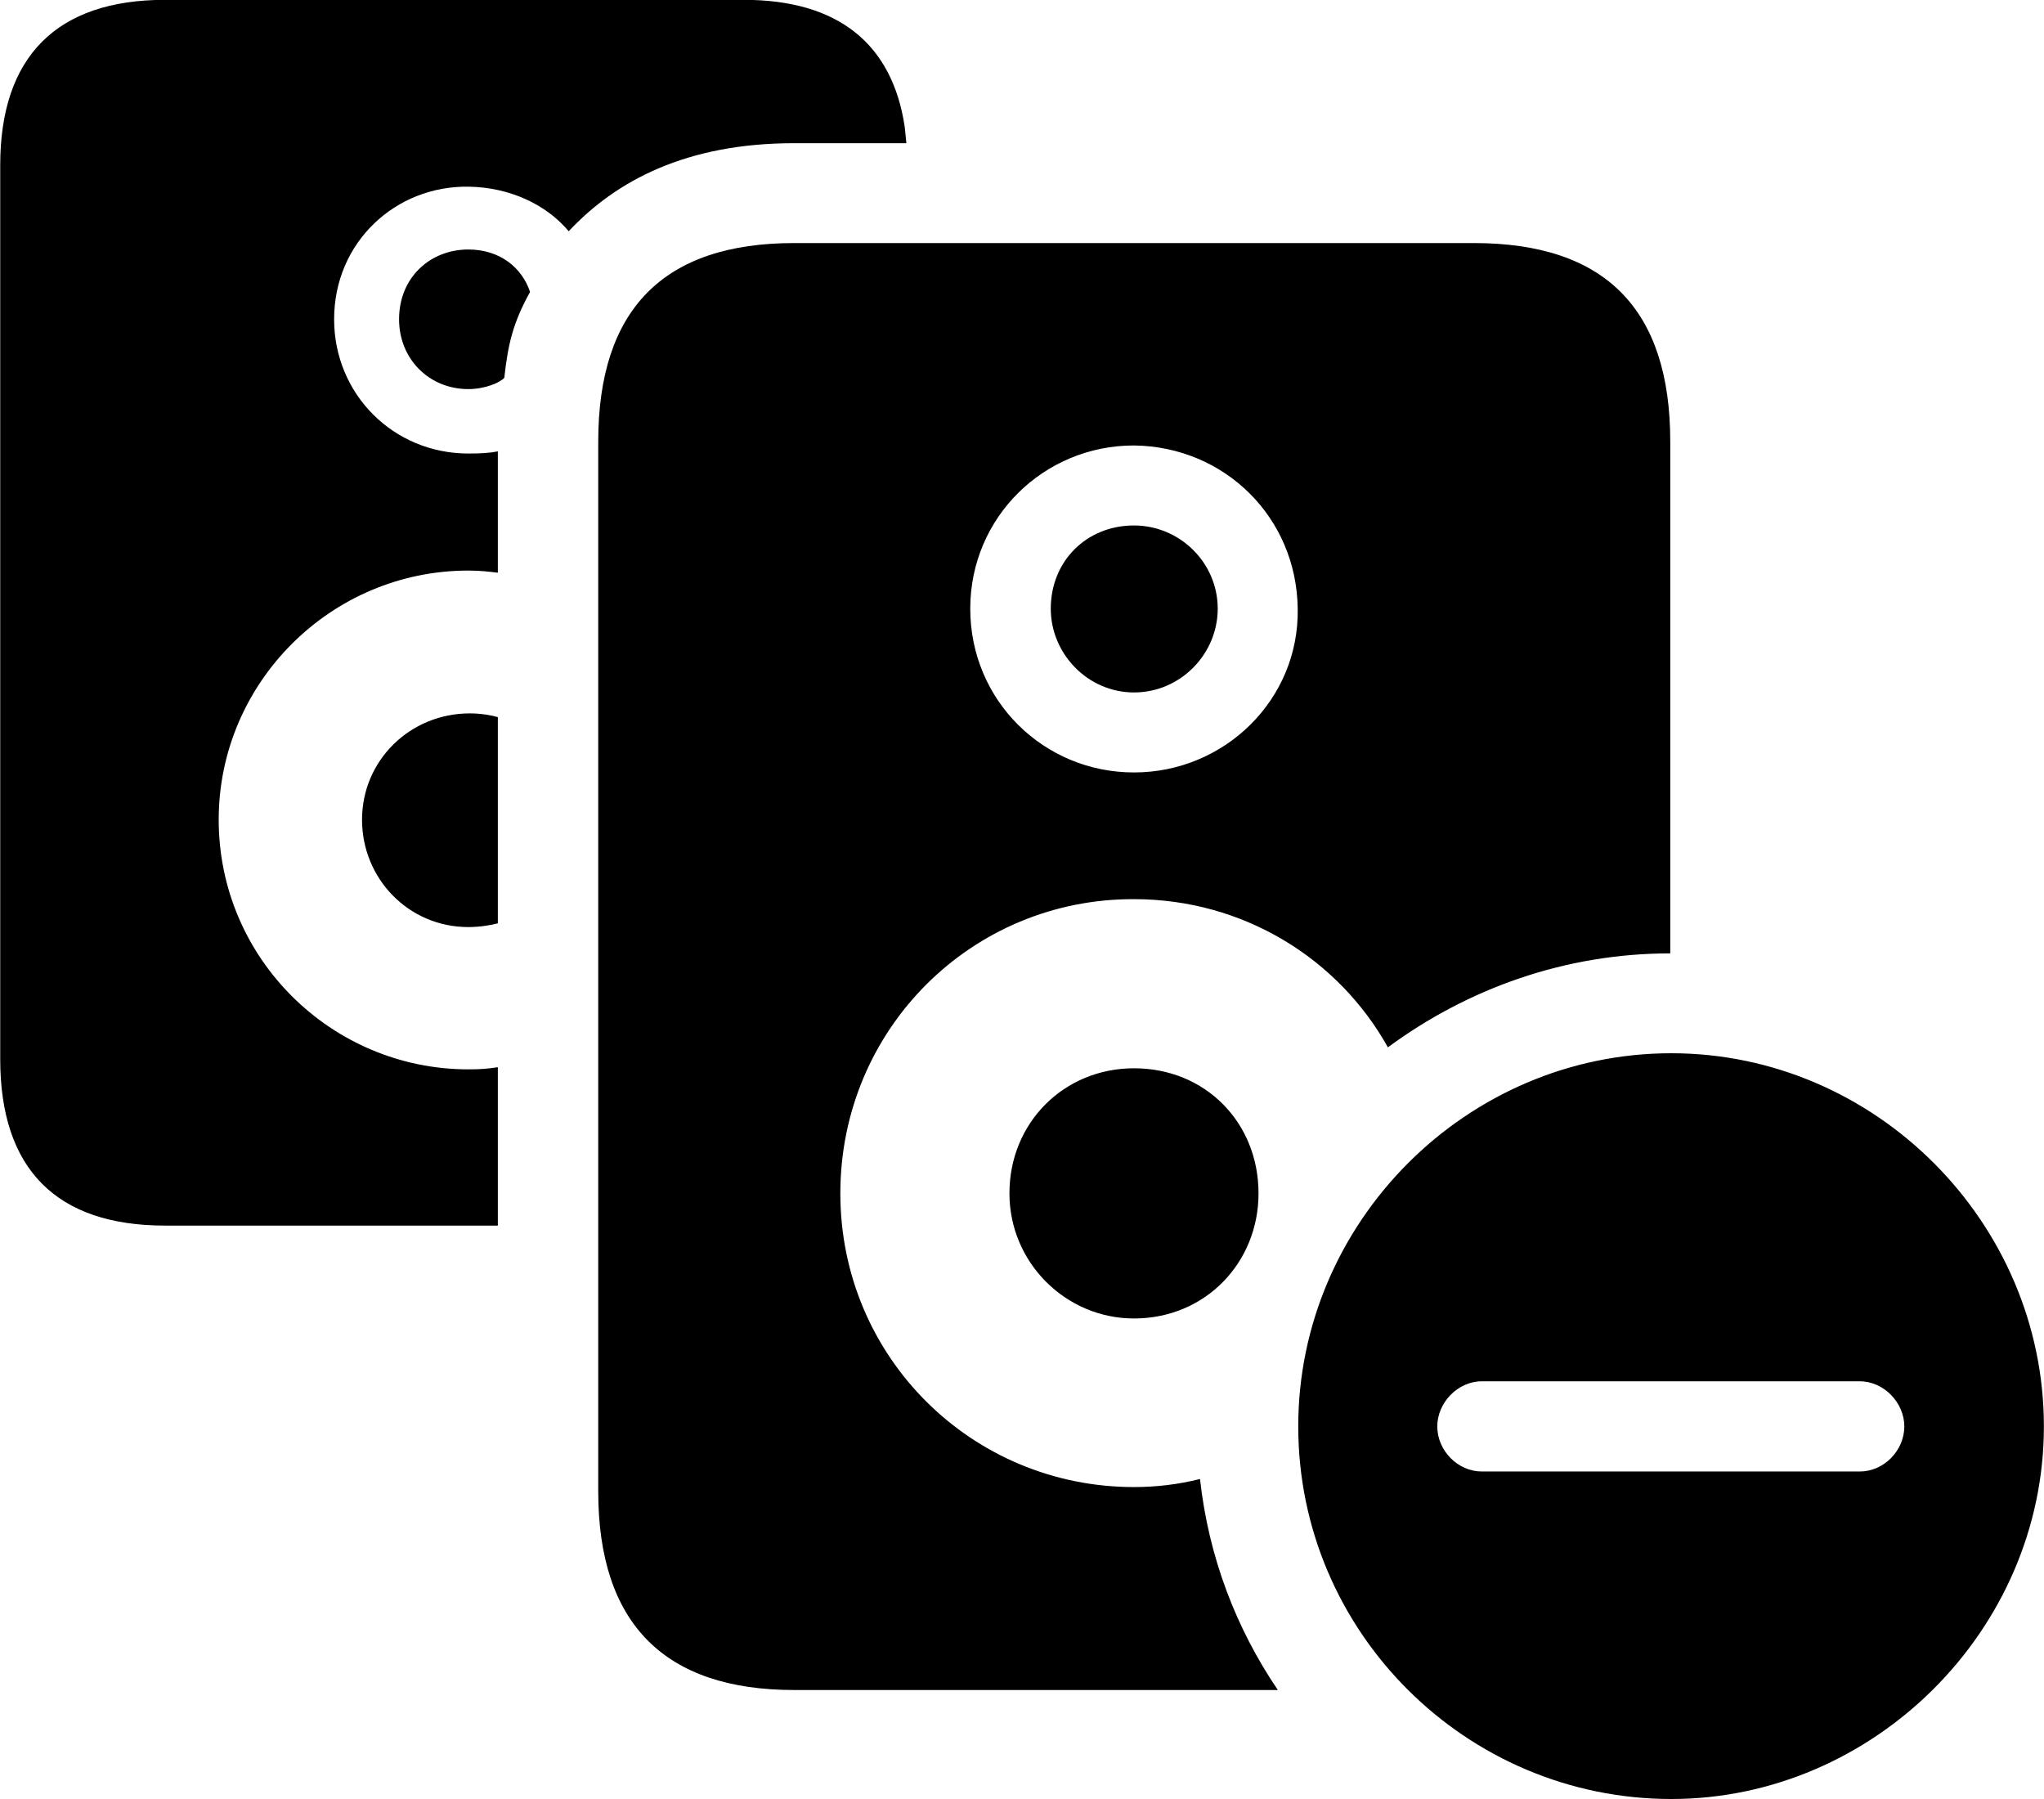 
<svg
    viewBox="0 0 38.076 33.51"
    xmlns="http://www.w3.org/2000/svg"
>
    <path
        fill="inherit"
        d="M3.074 22.827H9.274V19.877C9.074 19.907 8.954 19.917 8.724 19.917C6.184 19.917 4.074 17.857 4.074 15.267C4.074 12.717 6.164 10.627 8.724 10.627C8.954 10.627 9.104 10.647 9.274 10.667V8.407C9.124 8.437 8.954 8.447 8.724 8.447C7.324 8.447 6.224 7.337 6.224 5.947C6.224 4.507 7.374 3.457 8.724 3.477C9.504 3.487 10.184 3.817 10.594 4.307C11.474 3.367 12.784 2.667 14.794 2.667H16.884L16.854 2.367C16.624 0.817 15.614 -0.003 13.854 -0.003H3.074C1.054 -0.003 0.004 1.057 0.004 3.077V19.727C0.004 21.777 1.054 22.827 3.074 22.827ZM14.794 31.477H23.804C23.024 30.327 22.514 28.997 22.354 27.547C21.954 27.647 21.544 27.697 21.124 27.697C18.104 27.697 15.654 25.277 15.654 22.227C15.654 19.167 18.104 16.737 21.124 16.747C23.164 16.747 24.934 17.857 25.854 19.507C27.334 18.417 29.144 17.757 31.114 17.757V8.227C31.114 5.757 29.904 4.527 27.454 4.527H14.794C12.364 4.527 11.144 5.757 11.144 8.227V27.777C11.144 30.237 12.374 31.477 14.794 31.477ZM7.434 5.947C7.434 6.687 7.994 7.247 8.724 7.247C9.034 7.247 9.314 7.127 9.394 7.037C9.464 6.407 9.554 6.017 9.874 5.437C9.724 4.987 9.314 4.647 8.724 4.647C8.014 4.647 7.434 5.167 7.434 5.947ZM21.124 14.387C19.444 14.387 18.074 13.047 18.074 11.337C18.074 9.637 19.444 8.297 21.124 8.297C22.814 8.317 24.154 9.637 24.174 11.337C24.204 13.027 22.814 14.387 21.124 14.387ZM21.124 12.897C21.994 12.897 22.684 12.177 22.684 11.337C22.684 10.477 21.974 9.787 21.124 9.787C20.244 9.787 19.574 10.447 19.574 11.337C19.574 12.177 20.264 12.897 21.124 12.897ZM6.744 15.267C6.744 16.367 7.614 17.267 8.724 17.267C8.954 17.267 9.164 17.227 9.274 17.197V13.357C9.174 13.327 8.974 13.287 8.754 13.287C7.634 13.287 6.744 14.167 6.744 15.267ZM31.134 33.507C34.894 33.507 38.074 30.367 38.074 26.567C38.074 22.767 34.934 19.617 31.134 19.617C27.314 19.617 24.184 22.767 24.184 26.567C24.184 30.397 27.314 33.507 31.134 33.507ZM21.124 24.557C22.454 24.557 23.444 23.517 23.444 22.227C23.444 20.907 22.454 19.897 21.124 19.897C19.824 19.897 18.804 20.907 18.804 22.227C18.804 23.517 19.854 24.557 21.124 24.557ZM27.604 27.407C27.154 27.407 26.774 27.017 26.774 26.567C26.774 26.127 27.154 25.727 27.604 25.727H34.644C35.094 25.727 35.474 26.127 35.474 26.567C35.474 27.017 35.094 27.407 34.644 27.407Z"
        fillRule="evenodd"
        clipRule="evenodd"
    />
</svg>
        